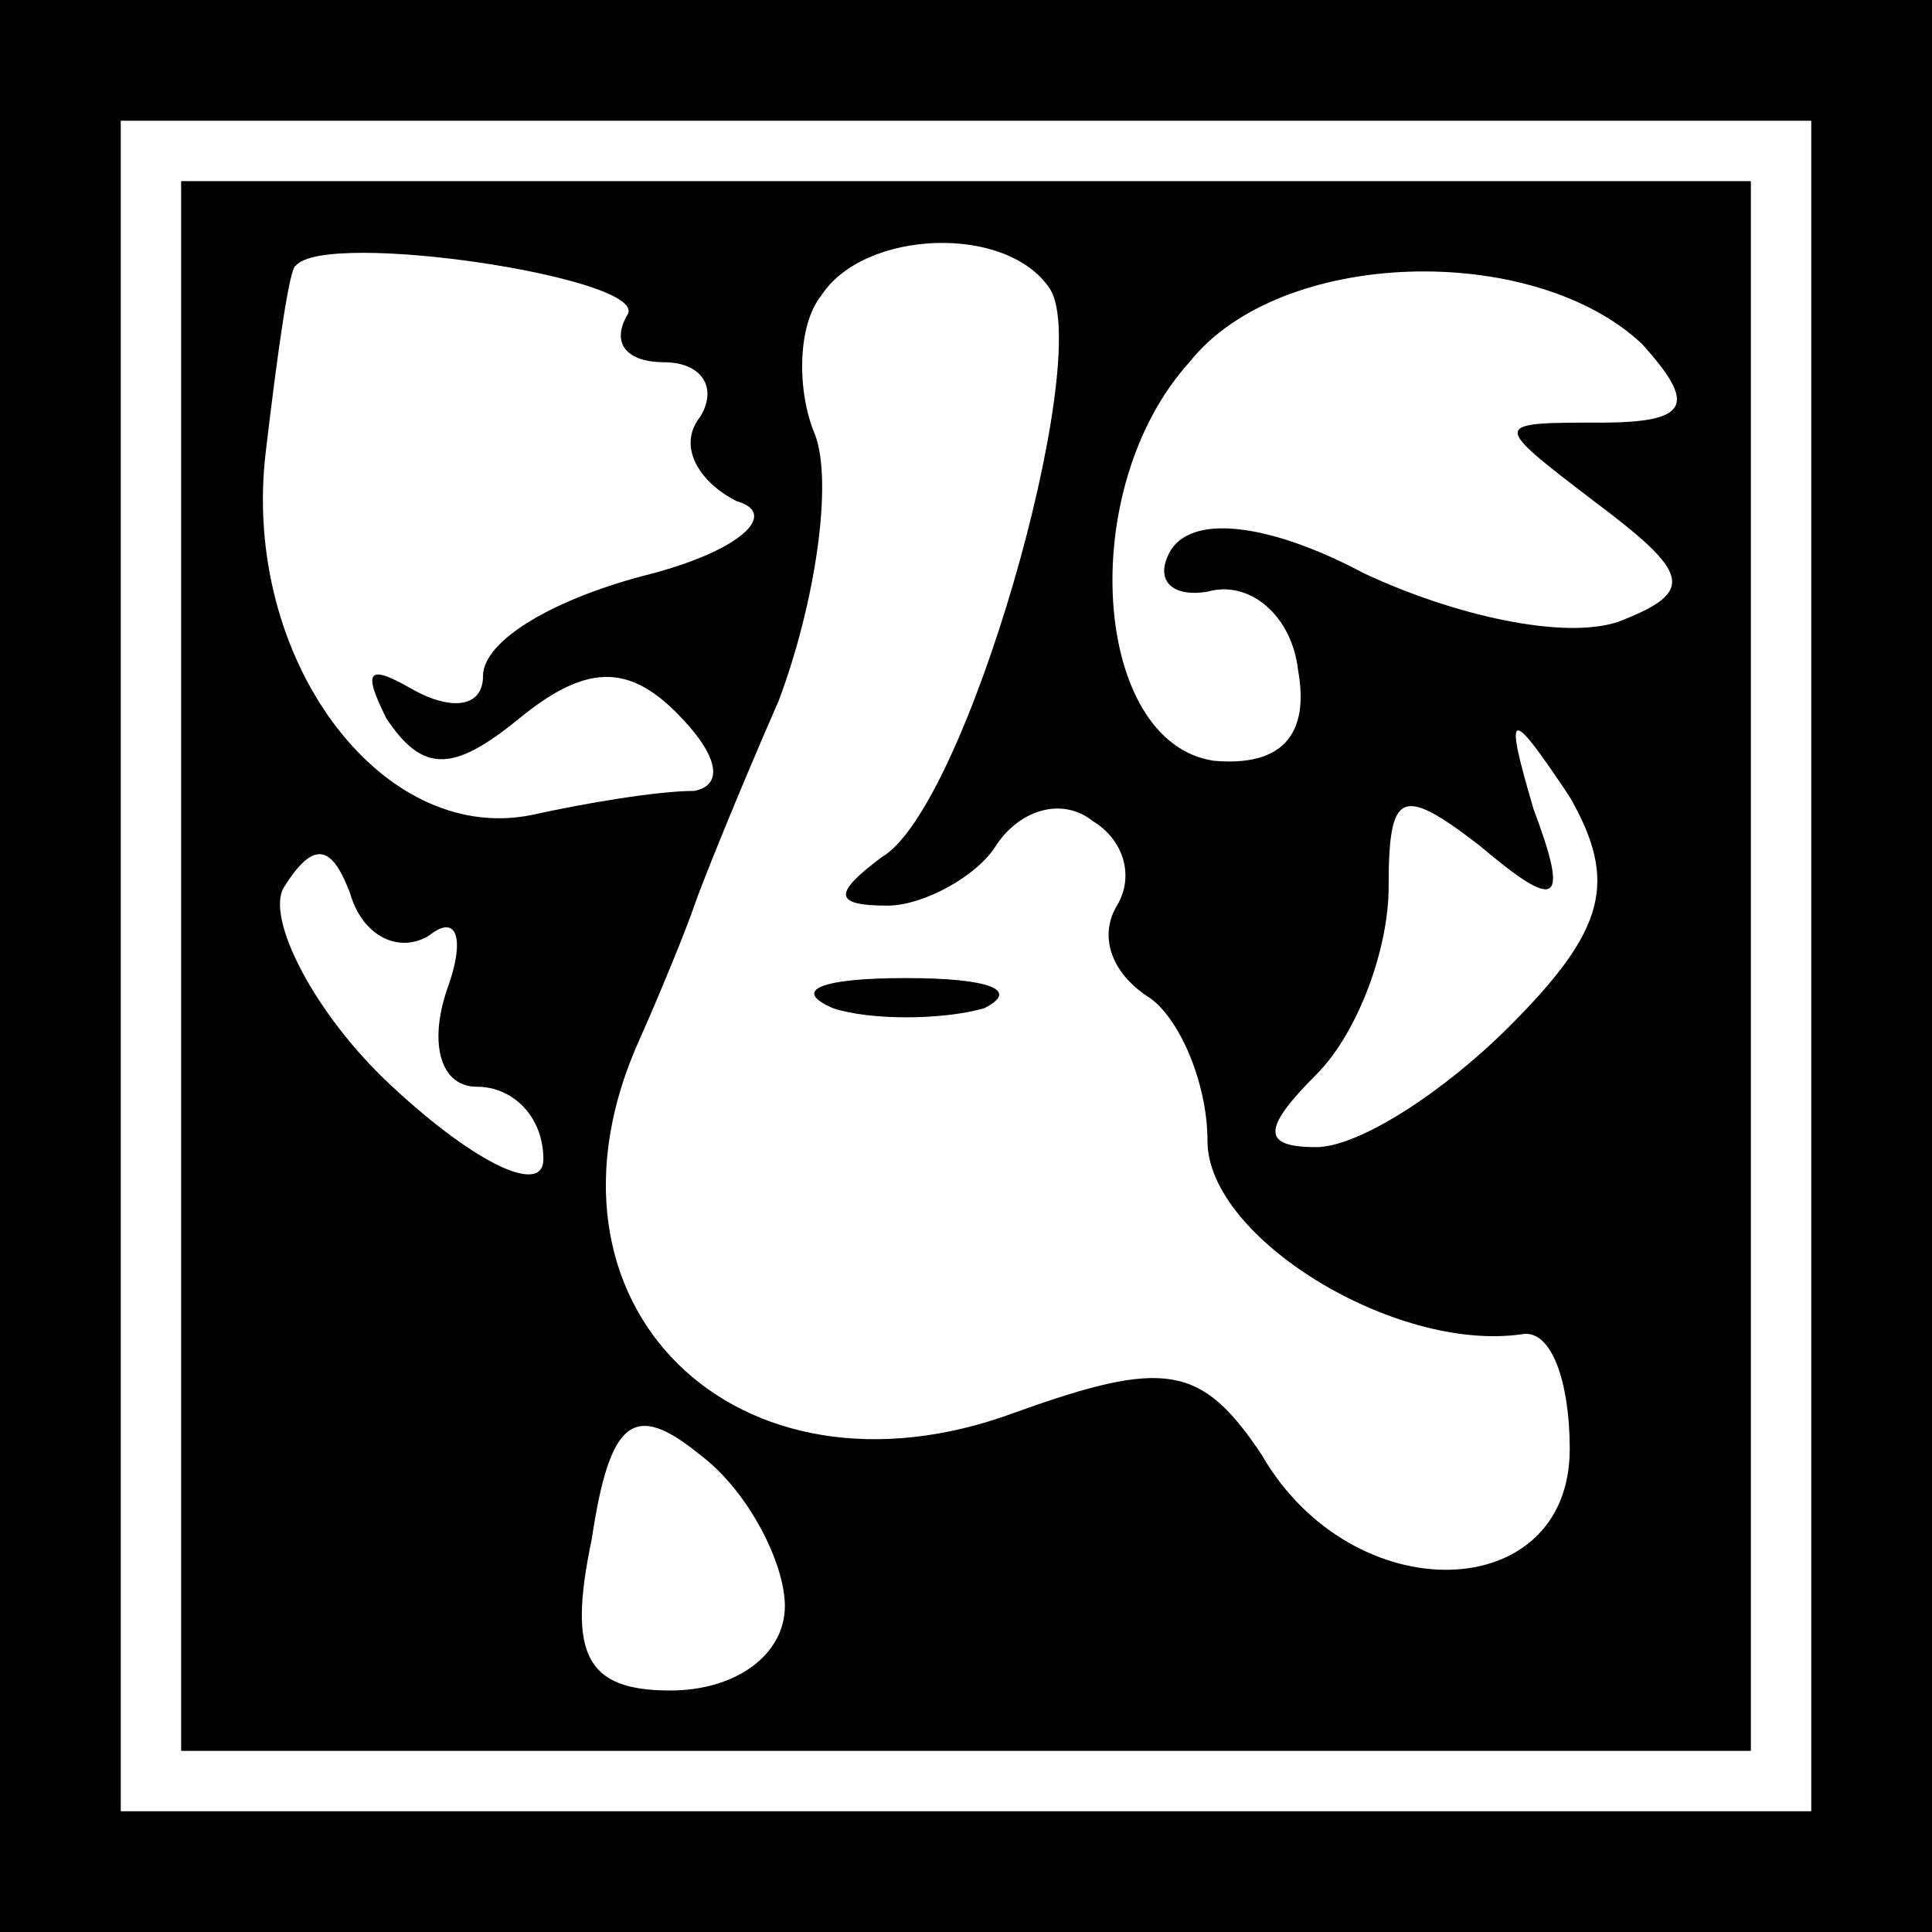 <?xml version="1.0" standalone="no"?>
<!DOCTYPE svg PUBLIC "-//W3C//DTD SVG 20010904//EN"
 "http://www.w3.org/TR/2001/REC-SVG-20010904/DTD/svg10.dtd">
<svg version="1.0" xmlns="http://www.w3.org/2000/svg"
 width="32pt" height="32pt" viewBox="0 0 32 32"
 preserveAspectRatio="xMidYMid meet">
<rect x="0" y="0" width="32" height="32" fill="#808080" stroke="none"/>
<g transform="translate(0,32) scale(0.1,-0.1)"
fill="#000000" stroke="none">
<path fill="#000000" stroke="none" d="M0 160 l0 -160 160 0 160 0 0 160 0
160 -160 0 -160 0 0 -160z"/>
<path fill="#ffffff" stroke="none" d="M300 160 l0 -140 -140 0 -140 0 0 140
0 140 140 0 140 0 0 -140z"/>
<path fill="#000000" stroke="none" d="M30 160 l0 -130 130 0 130 0 0 130 0
130 -130 0 -130 0 0 -130z"/>
<path fill="#ffffff" stroke="none" d="M104 268 c-3 -5 0 -8 6 -8 6 0 9 -4 6
-9 -4 -5 0 -11 6 -14 7 -2 1 -8 -14 -12 -16 -4 -28 -11 -28 -17 0 -5 -5 -6
-12 -2 -7 4 -8 3 -4 -5 6 -9 11 -9 22 0 11 9 18 9 26 1 7 -7 8 -12 3 -13 -6 0
-18 -2 -27 -4 -25 -5 -48 26 -44 60 2 17 4 31 5 31 5 6 58 -2 55 -8z"/>
<path fill="#ffffff" stroke="none" d="M174 272 c7 -12 -14 -86 -28 -94 -8 -6
-8 -8 1 -8 6 0 15 5 18 10 4 6 11 8 16 4 5 -3 7 -9 4 -14 -3 -5 -1 -11 5 -15
5 -3 10 -14 10 -24 0 -16 31 -35 52 -32 5 1 8 -8 8 -19 0 -26 -36 -27 -51 -1
-10 15 -16 16 -41 7 -46 -17 -82 18 -62 62 4 9 8 19 9 22 1 3 7 18 14 34 6 16
9 36 6 44 -3 7 -3 18 1 23 7 11 31 12 38 1z"/>
<path fill="#ffffff" stroke="none" d="M272 263 c9 -10 8 -13 -7 -13 -18 0
-18 0 -1 -13 16 -12 17 -15 4 -20 -9 -3 -27 1 -42 8 -15 8 -28 10 -32 4 -3 -5
0 -8 6 -7 7 2 14 -4 15 -13 2 -11 -3 -16 -14 -15 -20 3 -23 45 -4 66 15 19 57
20 75 3z"/>
<path fill="#ffffff" stroke="none" d="M250 150 c-11 -11 -25 -20 -32 -20 -9
0 -9 3 0 12 7 7 12 21 12 31 0 16 2 17 15 7 13 -11 15 -10 9 6 -5 17 -4 17 6
2 8 -14 6 -22 -10 -38z"/>
<path fill="#ffffff" stroke="none" d="M71 165 c5 4 6 -1 3 -9 -3 -9 -1 -16 5
-16 6 0 11 -5 11 -12 0 -6 -11 -1 -25 12 -13 12 -21 28 -18 33 5 8 8 7 11 -1
2 -7 8 -10 13 -7z"/>
<path fill="#ffffff" stroke="none" d="M130 54 c0 -8 -8 -14 -19 -14 -14 0
-17 6 -13 25 3 20 7 23 18 14 8 -6 14 -18 14 -25z"/>
<path fill="#000000" stroke="none" d="M138 153 c6 -2 18 -2 25 0 6 3 1 5 -13
5 -14 0 -19 -2 -12 -5z"/>
</g>
</svg>
